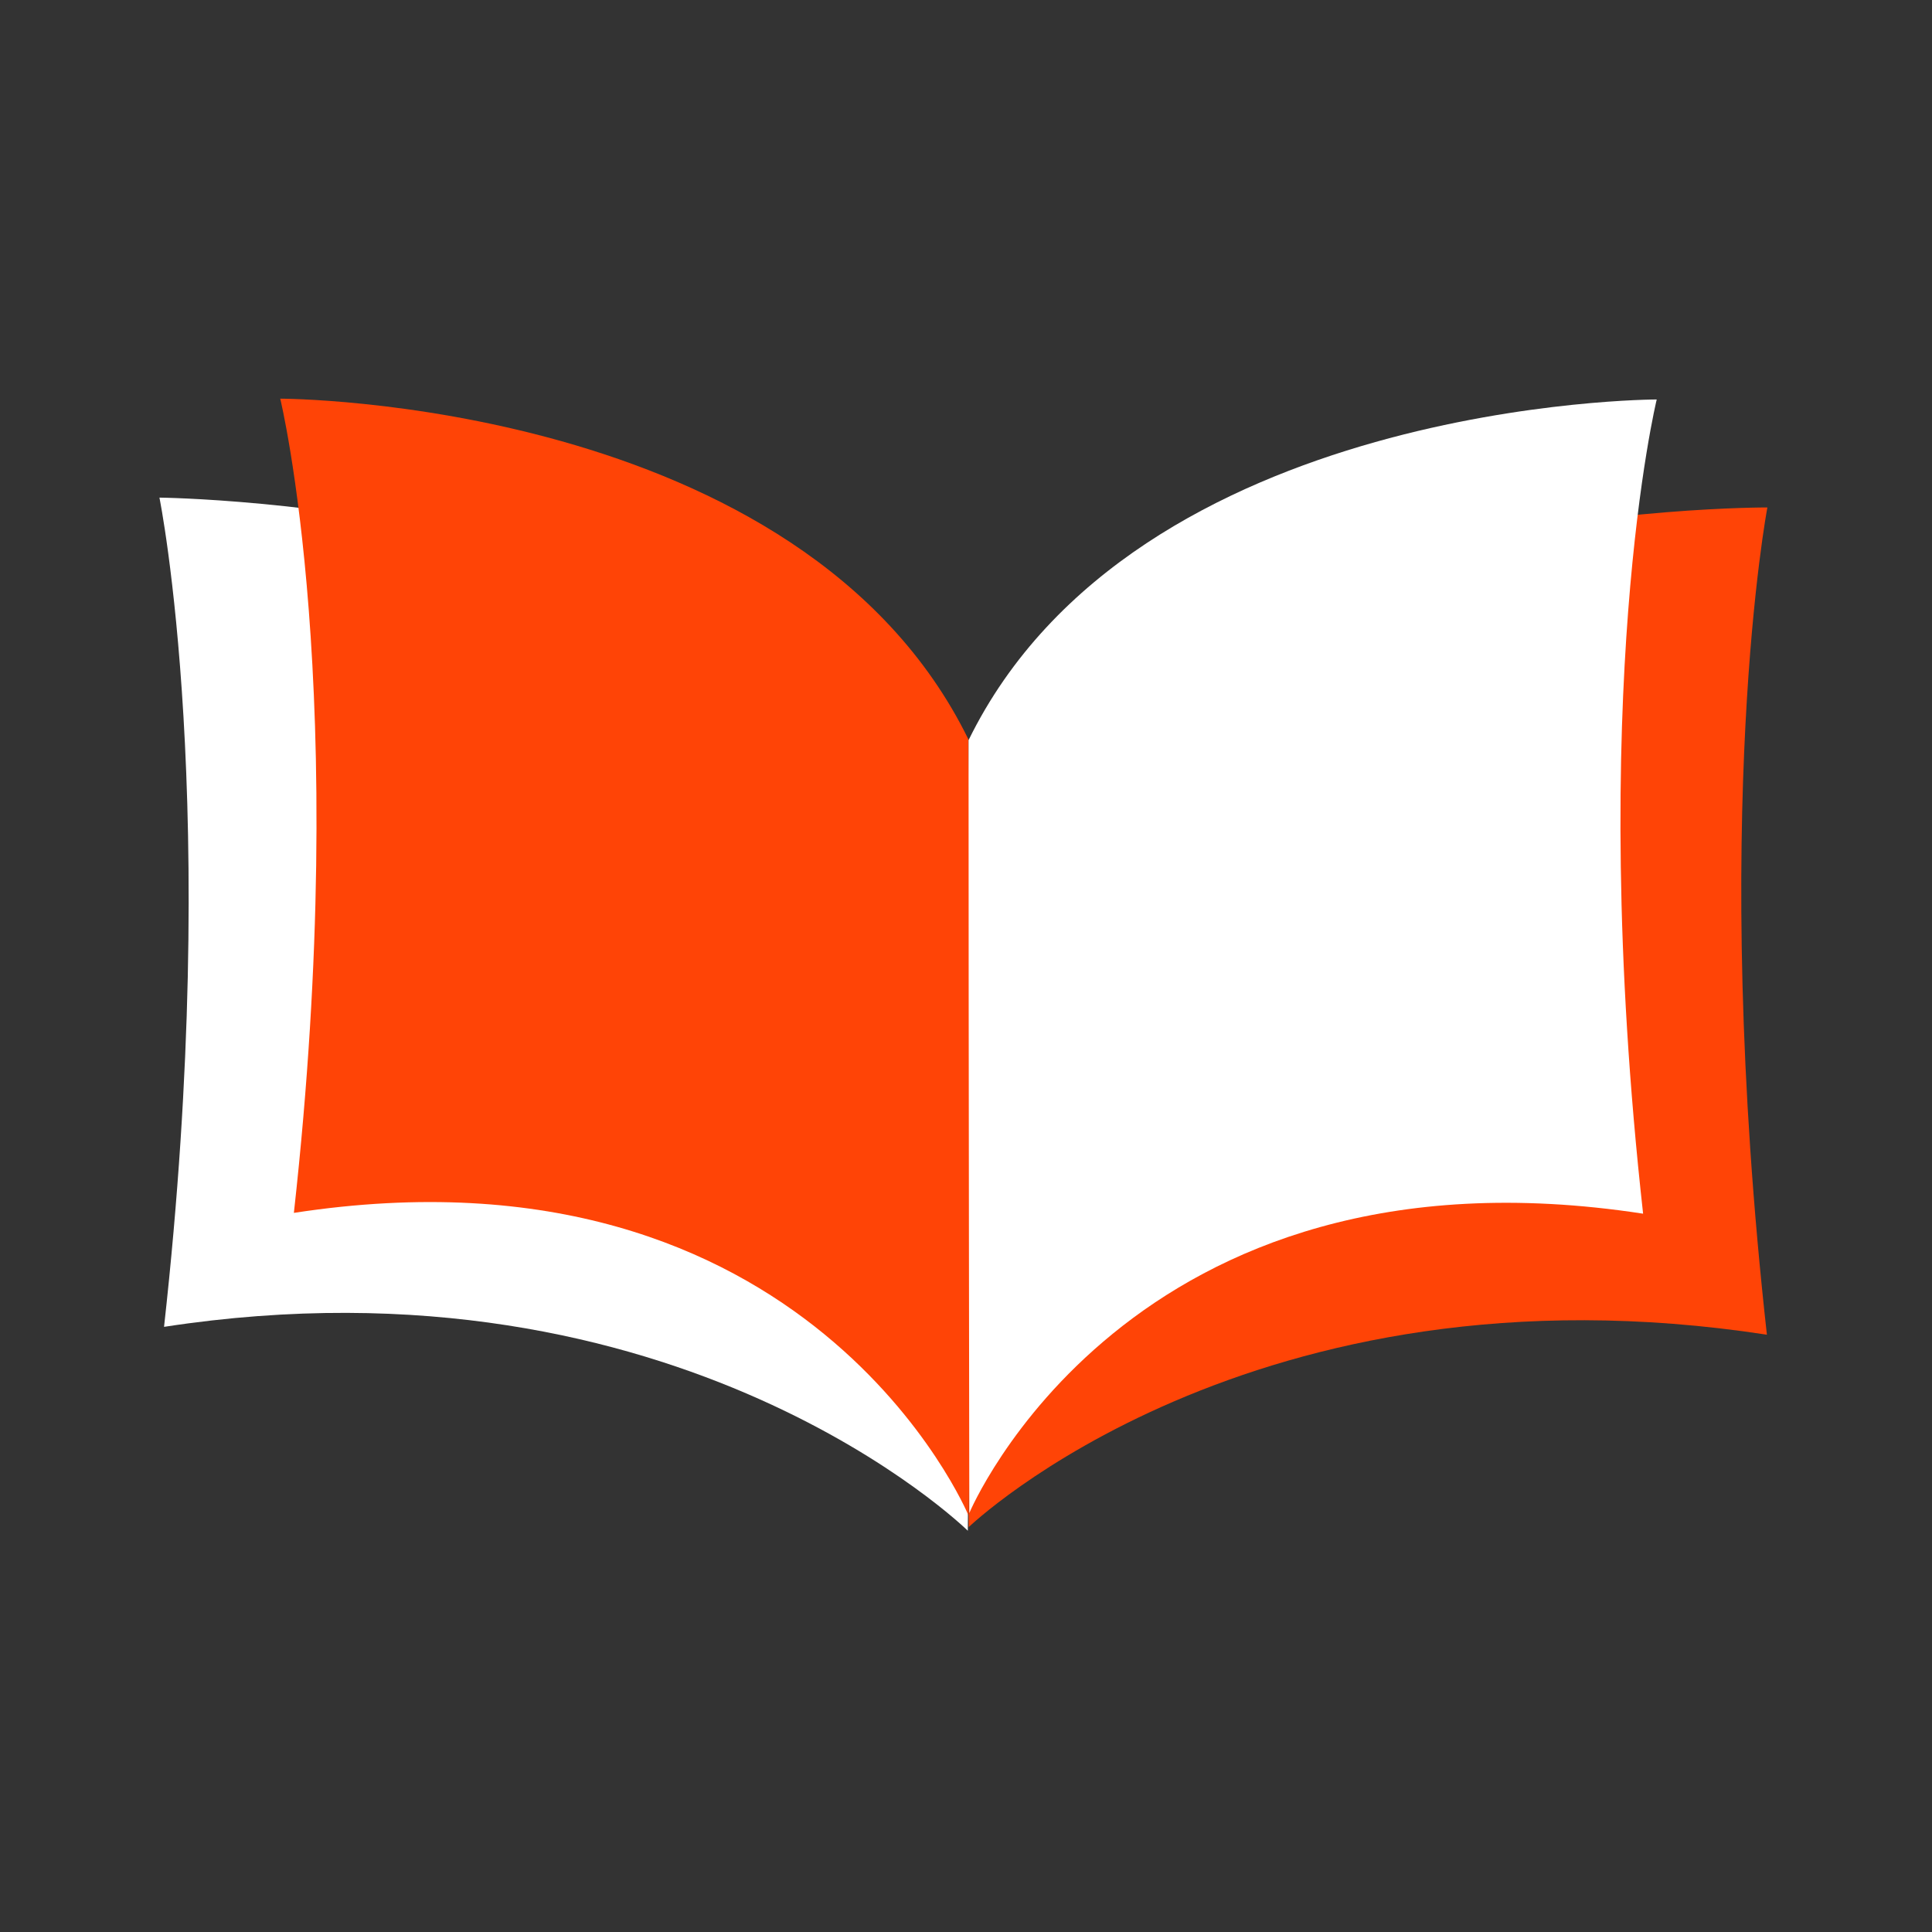 <?xml version="1.0" encoding="UTF-8" standalone="no"?>
<!-- Created with Inkscape (http://www.inkscape.org/) -->

<svg
   width="120"
   height="120"
   viewBox="0 0 120 120"
   version="1.1"
   id="svg5"
   inkscape:export-filename="bitmap.png"
   inkscape:export-xdpi="96"
   inkscape:export-ydpi="96"
   inkscape:version="1.2.2 (732a01da63, 2022-12-09)"
   sodipodi:docname="drawing.svg"
   xmlns:inkscape="http://www.inkscape.org/namespaces/inkscape"
   xmlns:sodipodi="http://sodipodi.sourceforge.net/DTD/sodipodi-0.dtd"
   xmlns="http://www.w3.org/2000/svg"
   xmlns:svg="http://www.w3.org/2000/svg">
  <rect x="0" y="0" width="120" height="120" fill="#333333" stroke="none"/>
  <sodipodi:namedview
     id="namedview7"
     pagecolor="#505050"
     bordercolor="#ffffff"
     borderopacity="1"
     inkscape:showpageshadow="0"
     inkscape:pageopacity="0"
     inkscape:pagecheckerboard="1"
     inkscape:deskcolor="#505050"
     inkscape:document-units="px"
     showgrid="false"
     inkscape:zoom="4"
     inkscape:cx="33.875"
     inkscape:cy="47.25"
     inkscape:window-width="1920"
     inkscape:window-height="1027"
     inkscape:window-x="-8"
     inkscape:window-y="-8"
     inkscape:window-maximized="1"
     inkscape:current-layer="layer1">
    <sodipodi:guide
       position="28.461,100.378"
       orientation="0,120"
       id="guide138"
       inkscape:locked="false" />
    <sodipodi:guide
       position="110.132,96.135"
       orientation="120,0"
       id="guide140"
       inkscape:locked="false" />
    <sodipodi:guide
       position="73.716,20.475"
       orientation="0,-120"
       id="guide142"
       inkscape:locked="false" />
    <sodipodi:guide
       position="9.723,95.958"
       orientation="-120,0"
       id="guide144"
       inkscape:locked="false" />
    <inkscape:grid
       type="xygrid"
       id="grid1256" />
  </sodipodi:namedview>
  <defs
     id="defs2" />
  <g
     inkscape:label="Layer 1"
     inkscape:groupmode="layer"
     id="layer1">
    <path
       style="fill:#ff4406;fill-opacity:1;stroke-width:1.056"
       d="m 109.775,31.519 c 0,0 -39.469,-0.187 -49.837,20.973 0,19.353 0.233,42.357 0.233,42.357 0,0 17.545,-16.868 49.574,-11.948 -3.599,-32.398 0.03,-51.382 0.03,-51.382 z"
       id="path1258-2-0"
       sodipodi:nodetypes="ccccc" />
    <path
       style="fill:#ffffff;fill-opacity:1;stroke-width:1.056"
       d="m 9.903,30.908 c 0,0 39.655,0.373 50.023,21.533 0.423,19.044 0.187,42.637 0.187,42.637 0,0 -17.895,-17.584 -49.924,-12.665 C 13.789,50.015 9.903,30.908 9.903,30.908 Z"
       id="path1258-5"
       sodipodi:nodetypes="ccccc" />
    <path
       style="fill:#ff4406;fill-opacity:1;stroke-width:1.056"
       d="m 17.406,24.762 c 0,0 32.374,0 42.743,21.16 0.423,19.044 0,48.191 0,48.191 0,0 -9.867,-23.698 -41.896,-18.779 C 21.851,42.936 17.406,24.762 17.406,24.762 Z"
       id="path1258"
       sodipodi:nodetypes="ccccc" />
    <path
       style="fill:#ffffff;fill-opacity:1;stroke-width:1.056"
       d="m 102.902,24.812 c 0,0 -32.374,0 -42.743,21.16 0,19.353 0.047,48.005 0.047,48.005 0,0 9.821,-23.512 41.85,-18.593 -3.599,-32.398 0.846,-50.572 0.846,-50.572 z"
       id="path1258-2"
       sodipodi:nodetypes="ccccc" />
  </g>
</svg>
